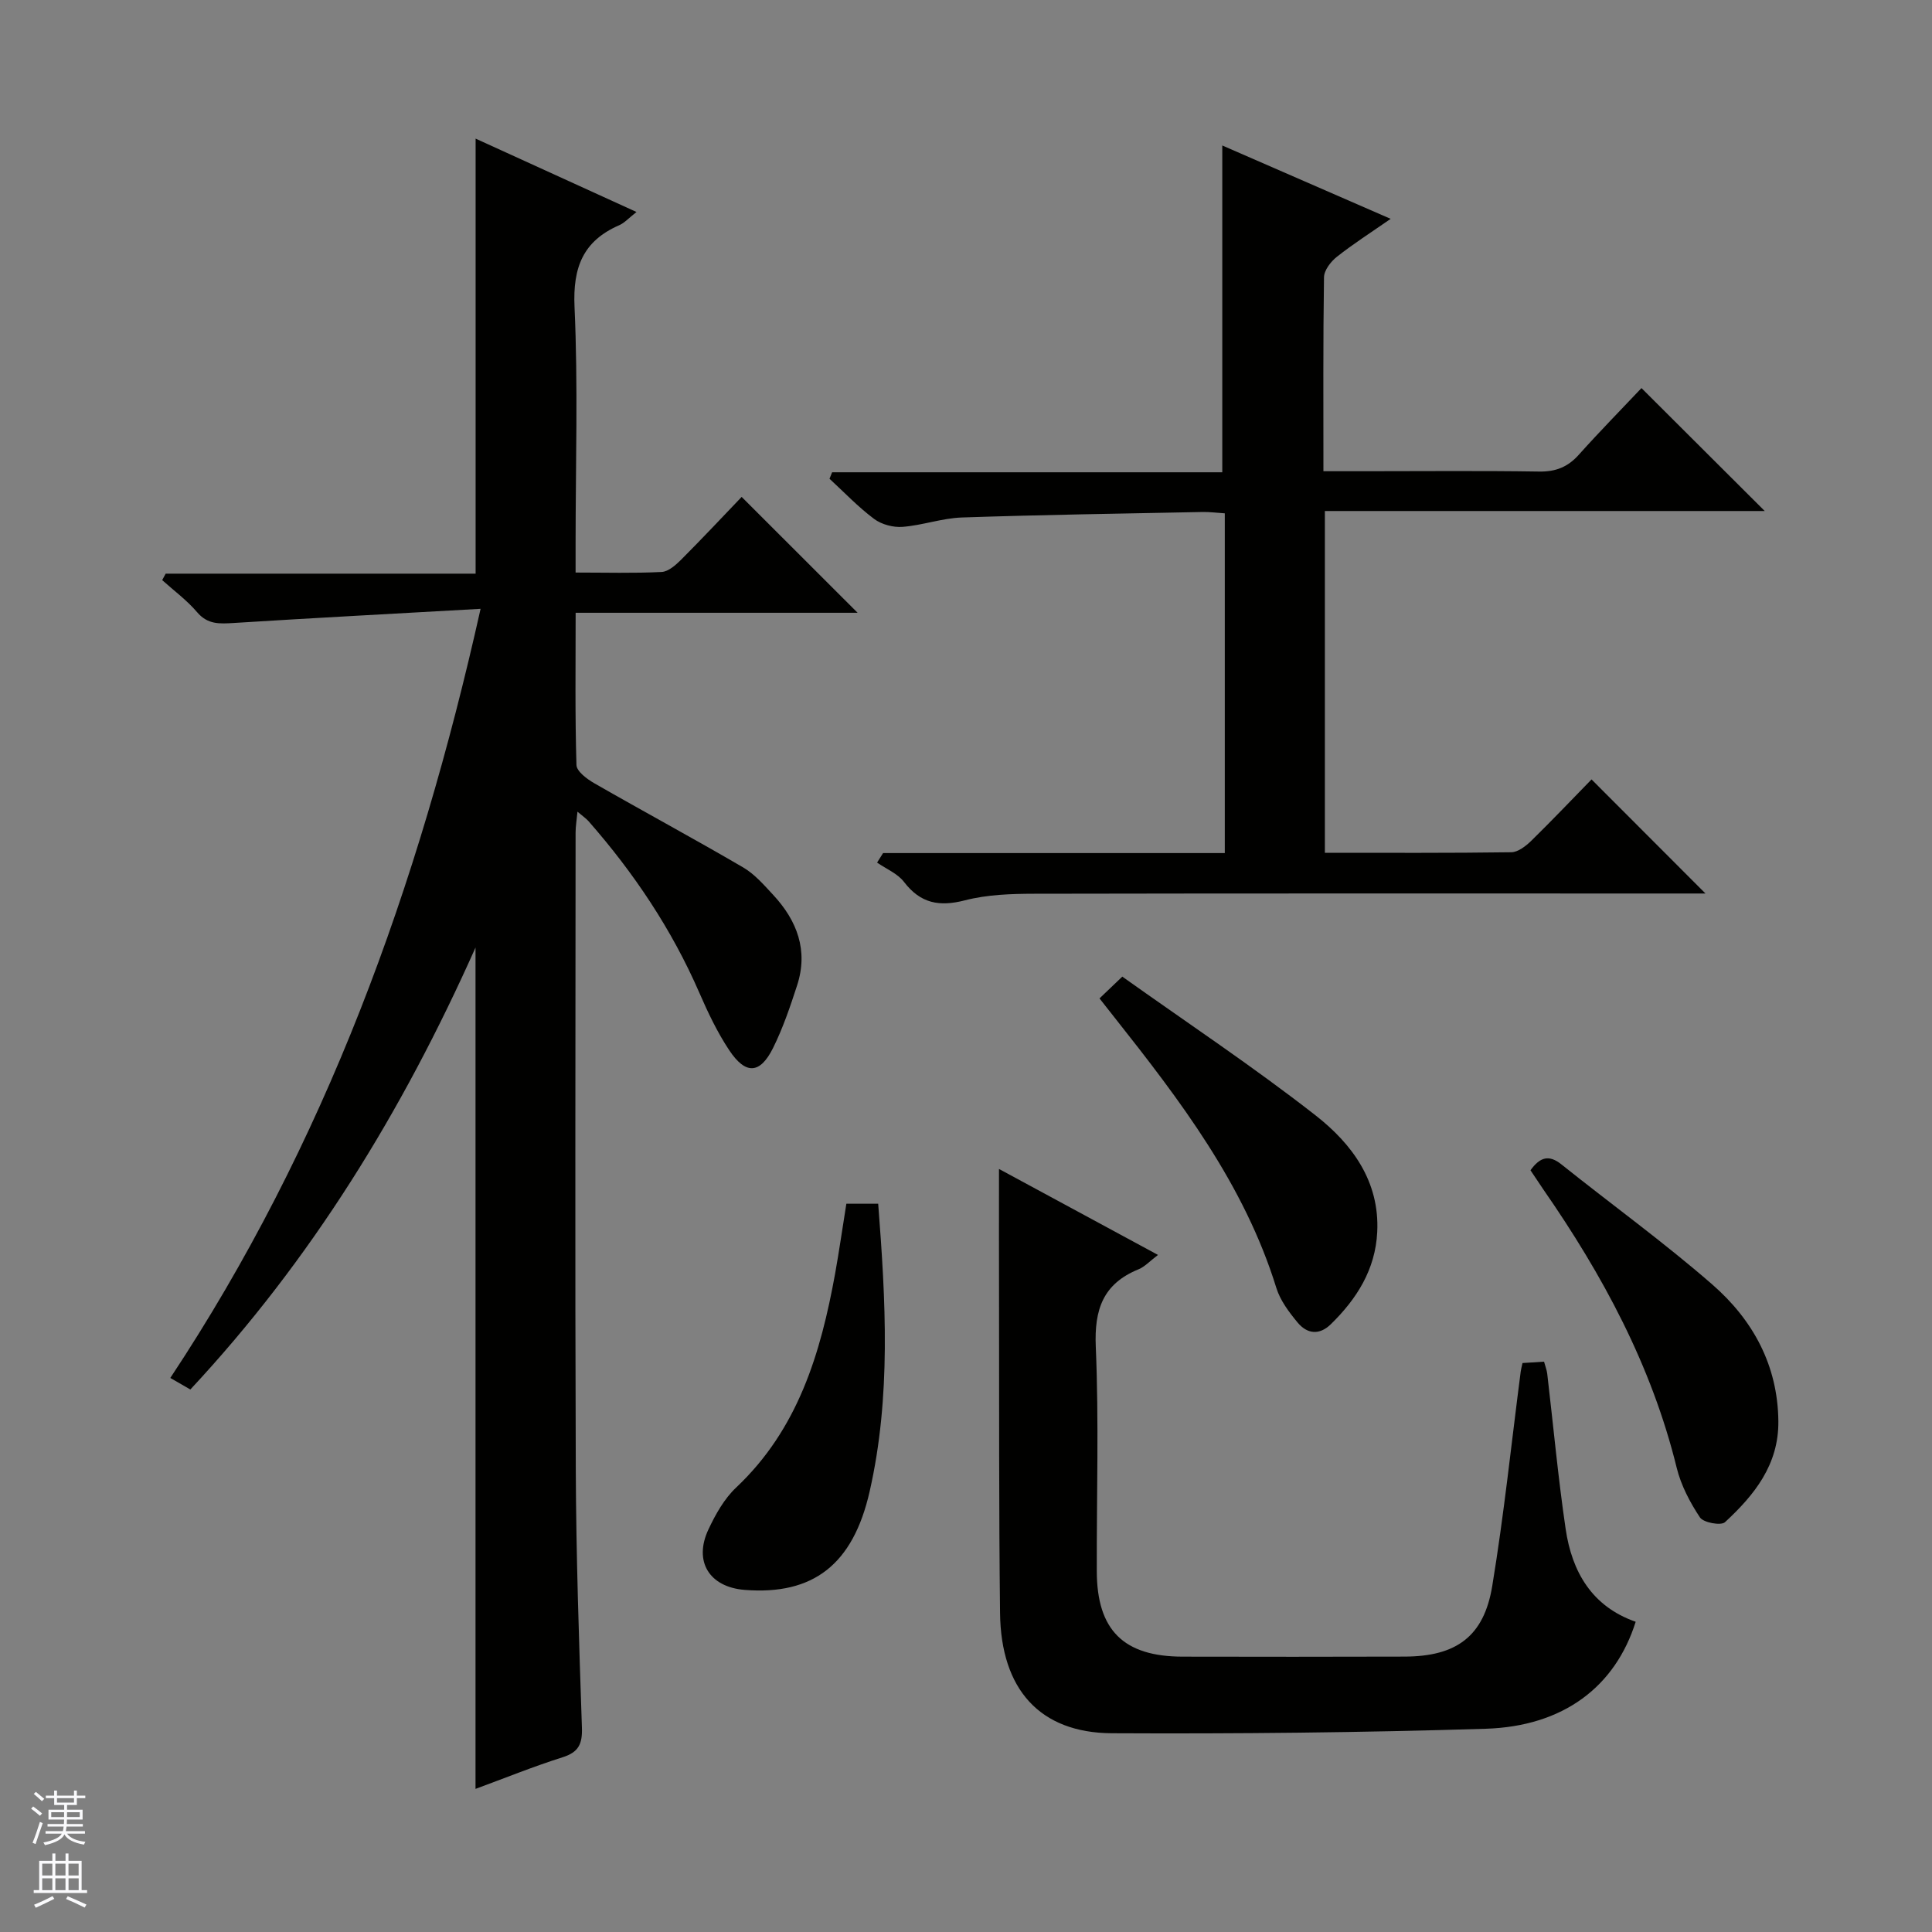 <svg enable-background="new 0 0 400 400" viewBox="0 0 400 400" xmlns="http://www.w3.org/2000/svg"><rect x="0" y="0" width="400" height="400" fill="#808080" stroke="none"/><g fill="#010100"><path d="m99.5 126.05c-17.7 1-34.4 1.88-51.1 2.93-2.92.18-5.4.35-7.59-2.23-2.1-2.47-4.79-4.45-7.23-6.64.24-.45.48-.89.72-1.34h64.17c0-30.18 0-59.73 0-90.07 10.91 4.98 21.77 9.93 33.31 15.19-1.6 1.25-2.47 2.25-3.56 2.73-7.52 3.27-9.64 8.75-9.27 16.93.74 16.29.22 32.65.22 48.97v6.02c6.25 0 12.04.17 17.81-.12 1.4-.07 2.92-1.43 4.04-2.54 4.34-4.35 8.55-8.84 12.53-13 8.23 8.22 15.97 15.95 24.01 23.99-19.24 0-38.56 0-58.38 0 0 10.95-.14 21.24.17 31.52.04 1.32 2.2 2.92 3.72 3.79 10.23 5.87 20.61 11.46 30.79 17.41 2.38 1.39 4.32 3.64 6.23 5.7 4.95 5.33 7.29 11.51 4.94 18.73-1.43 4.4-2.93 8.83-4.98 12.96-2.69 5.41-5.67 5.57-9.07.46-2.46-3.7-4.41-7.8-6.19-11.9-5.7-13.11-13.54-24.8-22.92-35.5-.52-.59-1.19-1.03-2.31-1.99-.17 1.82-.39 3.05-.39 4.29-.02 43.99-.13 87.97.04 131.96.07 17.8.67 35.6 1.27 53.39.11 3.37-.67 5.08-3.99 6.13-5.98 1.89-11.81 4.26-18.04 6.55 0-57.98 0-115.48 0-174.19-15.18 34.04-34.03 64.68-59.04 91.5-1.32-.76-2.44-1.4-4.15-2.39 32-48.31 51.34-101.51 64.24-159.24z"/><path d="m339.85 80.35c8.92 8.9 17.14 17.09 25.52 25.45-30.09 0-60.44 0-91.07 0v70.76c13.01 0 25.81.07 38.6-.11 1.4-.02 3-1.28 4.12-2.36 4.4-4.31 8.64-8.78 12.49-12.72 8.06 8.07 15.85 15.87 23.59 23.62-.99 0-2.73 0-4.47 0-44.83 0-89.67-.04-134.5.05-4.8.01-9.74.17-14.34 1.36-5.31 1.37-9.2.66-12.62-3.8-1.33-1.74-3.69-2.7-5.58-4.01.41-.66.83-1.32 1.24-1.97h70.75c0-23.82 0-46.91 0-70.34-1.62-.1-3.07-.3-4.51-.28-16.64.33-33.28.58-49.92 1.14-4.1.14-8.15 1.62-12.27 1.94-1.94.15-4.35-.48-5.9-1.64-3.31-2.47-6.19-5.51-9.24-8.32.18-.45.36-.89.54-1.34h80.78c0-23.01 0-45.23 0-67.66 11.09 4.83 22.6 9.85 34.86 15.19-4.06 2.82-7.74 5.17-11.14 7.86-1.26.99-2.64 2.79-2.66 4.23-.2 13.15-.12 26.31-.12 40.16h8.63c12 0 24-.12 36 .07 3.47.06 5.99-.94 8.28-3.52 4.29-4.79 8.82-9.4 12.94-13.76z"/><path d="m206.83 242.02c10.71 5.79 21.56 11.66 32.92 17.8-1.69 1.28-2.73 2.44-4.02 2.97-7.34 2.99-9.19 8.3-8.86 16.04.66 15.47.16 30.99.21 46.49.03 12.18 5.54 17.65 17.75 17.67 15.33.03 30.66.04 46-.01 10.66-.03 16.4-4.15 18.12-14.6 2.43-14.73 3.97-29.61 5.9-44.43.06-.48.2-.95.37-1.75 1.39-.09 2.81-.18 4.46-.28.26.98.57 1.73.66 2.51 1.26 10.71 2.24 21.46 3.81 32.12 1.3 8.89 5.45 16.06 14.5 19.22-4.22 13.42-14.94 21.65-31.05 22.15-25.79.8-51.61 1.06-77.41.93-14.91-.08-22.96-9.09-23.14-24.88-.25-21.5-.17-42.99-.21-64.49-.03-8.94-.01-17.91-.01-27.46z"/><path d="m227.64 206.71c1.55-1.48 2.73-2.61 4.72-4.51 13.36 9.51 27.06 18.61 39.98 28.7 7.53 5.88 13.33 13.64 12.8 24.19-.38 7.74-4.22 13.82-9.61 19.08-2.41 2.35-4.93 1.99-6.88-.36-1.77-2.14-3.58-4.54-4.39-7.14-6.64-21.45-19.94-38.86-33.57-56.09-.91-1.16-1.82-2.32-3.05-3.87z"/><path d="m316.87 242.29c1.99-2.76 3.84-3.27 6.41-1.21 10.39 8.31 21.2 16.12 31.22 24.85 8.39 7.31 13.58 16.7 13.69 28.33.09 9.01-4.99 15.29-11.06 20.9-.82.75-4.45.09-5.17-.99-2.08-3.13-3.93-6.66-4.82-10.29-5.2-21.17-15.33-39.92-27.63-57.65-.84-1.23-1.66-2.48-2.64-3.94z"/><path d="m175.23 249.22h6.59c1.55 20.06 2.7 39.91-1.77 59.57-3.44 15.15-11.7 21.5-25.88 20.38-7.3-.58-10.62-5.88-7.49-12.53 1.46-3.11 3.27-6.34 5.73-8.66 12.82-12.08 17.5-27.79 20.5-44.33.84-4.71 1.52-9.45 2.32-14.43z"/></g><path d="m6.45 374.46.42-.45c.65.47 1.27.95 1.85 1.44l-.45.49c-.66-.56-1.26-1.06-1.83-1.48m.93 7.33-.63-.26c.55-1.36 1.05-2.8 1.52-4.33.19.1.38.19.59.27-.46 1.29-.95 2.73-1.48 4.32m-.38-10.38.44-.42c.43.34 1.01.82 1.74 1.44l-.49.49c-.53-.51-1.09-1.01-1.69-1.51m2.5.35h1.72v-1.04h.59v1.04h3.52v-1.04h.59v1.04h1.75v.53h-1.75v1.42h-2.03v.97h3.22v2.03h-3.24c0 .35-.01.66-.03.93h3.32v.53h-3.37c-.03.27-.08.58-.15.94h3.96v.53h-3.71c.67.92 1.93 1.48 3.79 1.68-.13.24-.23.44-.29.59-2.13-.38-3.48-1.08-4.04-2.12-.43.97-1.77 1.72-4.03 2.23-.09-.19-.2-.37-.33-.55 2.1-.42 3.37-1.03 3.81-1.83h-3.36v-.53h3.58c.08-.29.13-.61.16-.94h-3.33v-.53h3.39c.02-.27.04-.58.04-.93h-3.23v-2.03h3.25v-.97h-2.07v-1.42h-1.73zm1.12 3.44v1h2.65c.01-.3.02-.44.01-.4v-.25-.35zm1.19-2h3.52v-.91h-3.52zm4.71 2h-2.63v.59c0 .15-.01.28-.01.4h2.64z" fill="#fafafc"/><path d="m13.55 383.74h.63v1.52h2.72v6.07h1.13v.6h-11.05v-.6h1.13v-6.07h2.73v-1.52h.63v1.52h2.1v-1.52zm-2.68 8.83.38.56c-1.24.63-2.53 1.25-3.85 1.85-.1-.21-.21-.42-.34-.63 1.36-.55 2.63-1.15 3.81-1.78m-2.13-4.27h2.1v-2.45h-2.1zm0 3.04h2.1v-2.46h-2.1zm2.72-3.04h2.1v-2.45h-2.1zm0 3.04h2.1v-2.46h-2.1zm6.07 3.6c-1.41-.71-2.7-1.3-3.86-1.78l.35-.56c1.45.62 2.75 1.19 3.88 1.72zm-1.25-9.09h-2.1v2.45h2.1zm-2.09 5.49h2.1v-2.46h-2.1z" fill="#fafafc"/></svg>